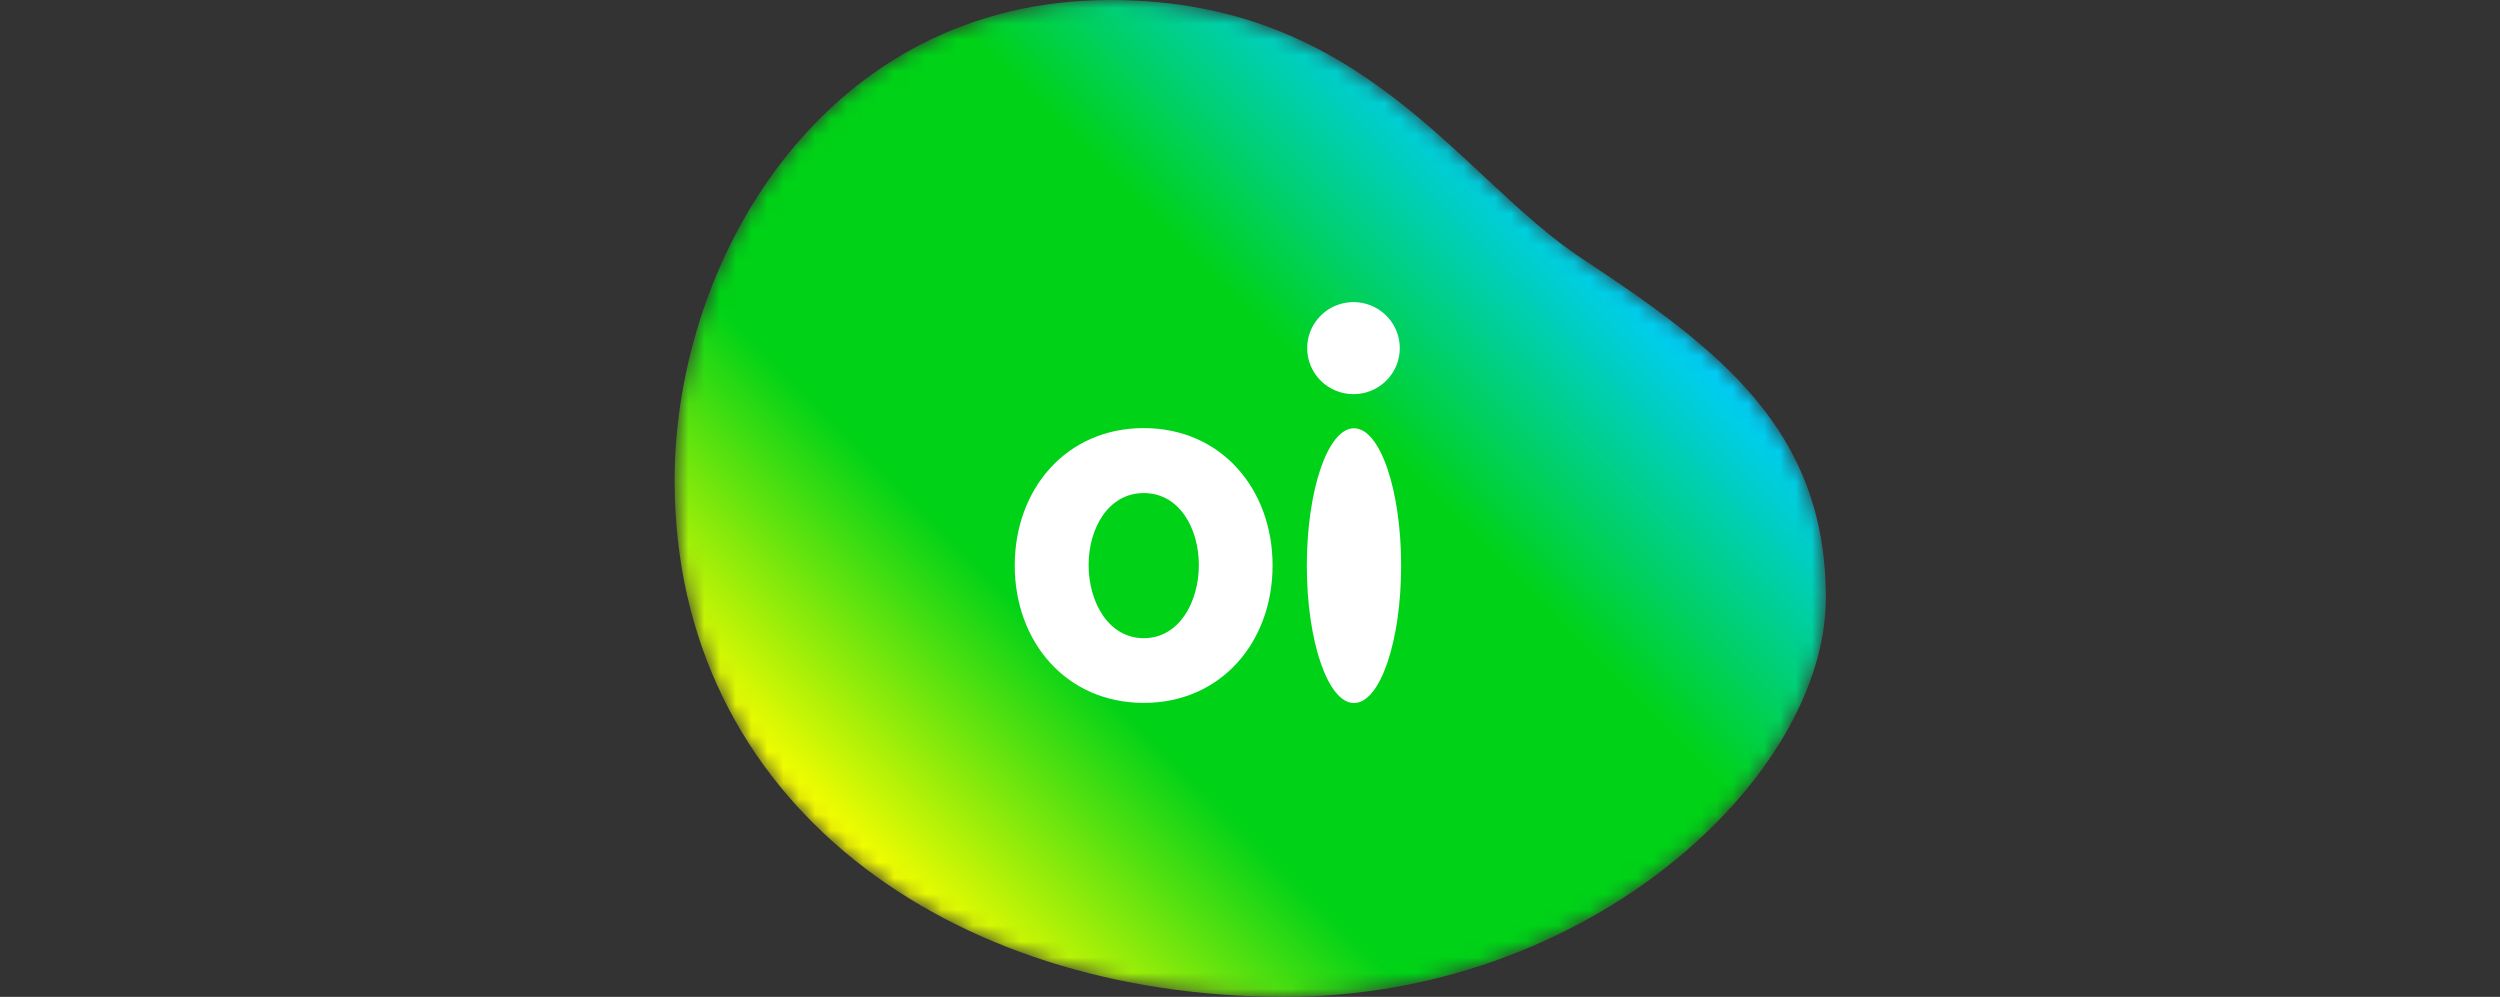 <svg width="158" height="63" viewBox="0 0 158 63" fill="none" xmlns="http://www.w3.org/2000/svg">
<rect x="0" y="0" width="158" height="63" fill="#333333" stroke="none"/>
<mask id="mask0_549_10039" style="mask-type:luminance" maskUnits="userSpaceOnUse" x="42" y="0" width="74" height="63">
<path d="M42.635 30.352C42.635 50.729 59.989 63 81.181 63C100.553 63 115.394 49.05 115.394 37.773C115.394 27.189 108.694 22.088 100.006 16.357C92.198 11.219 86.235 0 70.17 0C52.124 0 42.635 16.398 42.635 30.352Z" fill="white"/>
</mask>
<g mask="url(#mask0_549_10039)">
<path d="M42.635 30.352C42.635 50.729 59.989 63 81.181 63C100.553 63 115.394 49.05 115.394 37.773C115.394 27.189 108.694 22.088 100.006 16.357C92.198 11.219 86.235 0 70.17 0C52.124 0 42.635 16.398 42.635 30.352Z" fill="url(#paint0_linear_549_10039)"/>
</g>
<path d="M72.289 40.333C70.044 40.333 68.8 38.038 68.8 35.714C68.8 33.39 70.044 31.162 72.289 31.162C74.534 31.162 75.768 33.391 75.768 35.714C75.768 38.037 74.528 40.333 72.289 40.333ZM72.289 27.055C67.391 27.055 64.132 30.906 64.132 35.737C64.132 40.569 67.391 44.423 72.289 44.423C77.174 44.423 80.427 40.575 80.427 35.737C80.427 30.9 77.174 27.057 72.289 27.057M85.574 27.066C83.928 27.066 82.592 30.953 82.592 35.749C82.592 40.545 83.928 44.432 85.574 44.432C87.22 44.432 88.552 40.545 88.552 35.749C88.552 30.953 87.219 27.066 85.574 27.066ZM85.536 24.911C86.115 24.912 86.681 24.742 87.162 24.423C87.644 24.104 88.02 23.65 88.242 23.119C88.464 22.587 88.523 22.002 88.411 21.438C88.299 20.873 88.02 20.354 87.611 19.947C87.202 19.54 86.681 19.262 86.113 19.149C85.546 19.037 84.957 19.094 84.422 19.314C83.887 19.534 83.43 19.907 83.108 20.385C82.786 20.863 82.615 21.426 82.614 22.001C82.614 22.383 82.689 22.761 82.836 23.114C82.982 23.467 83.197 23.788 83.469 24.058C83.74 24.328 84.062 24.542 84.417 24.689C84.771 24.835 85.152 24.91 85.536 24.911Z" fill="white"/>
<defs>
<linearGradient id="paint0_linear_549_10039" x1="54.552" y1="55.112" x2="97.632" y2="11.776" gradientUnits="userSpaceOnUse">
<stop stop-color="#FFFF00"/>
<stop offset="0.31" stop-color="#00D217"/>
<stop offset="0.5" stop-color="#00D217"/>
<stop offset="0.69" stop-color="#00D217"/>
<stop offset="1" stop-color="#00CDFF"/>
</linearGradient>
</defs>
</svg>
